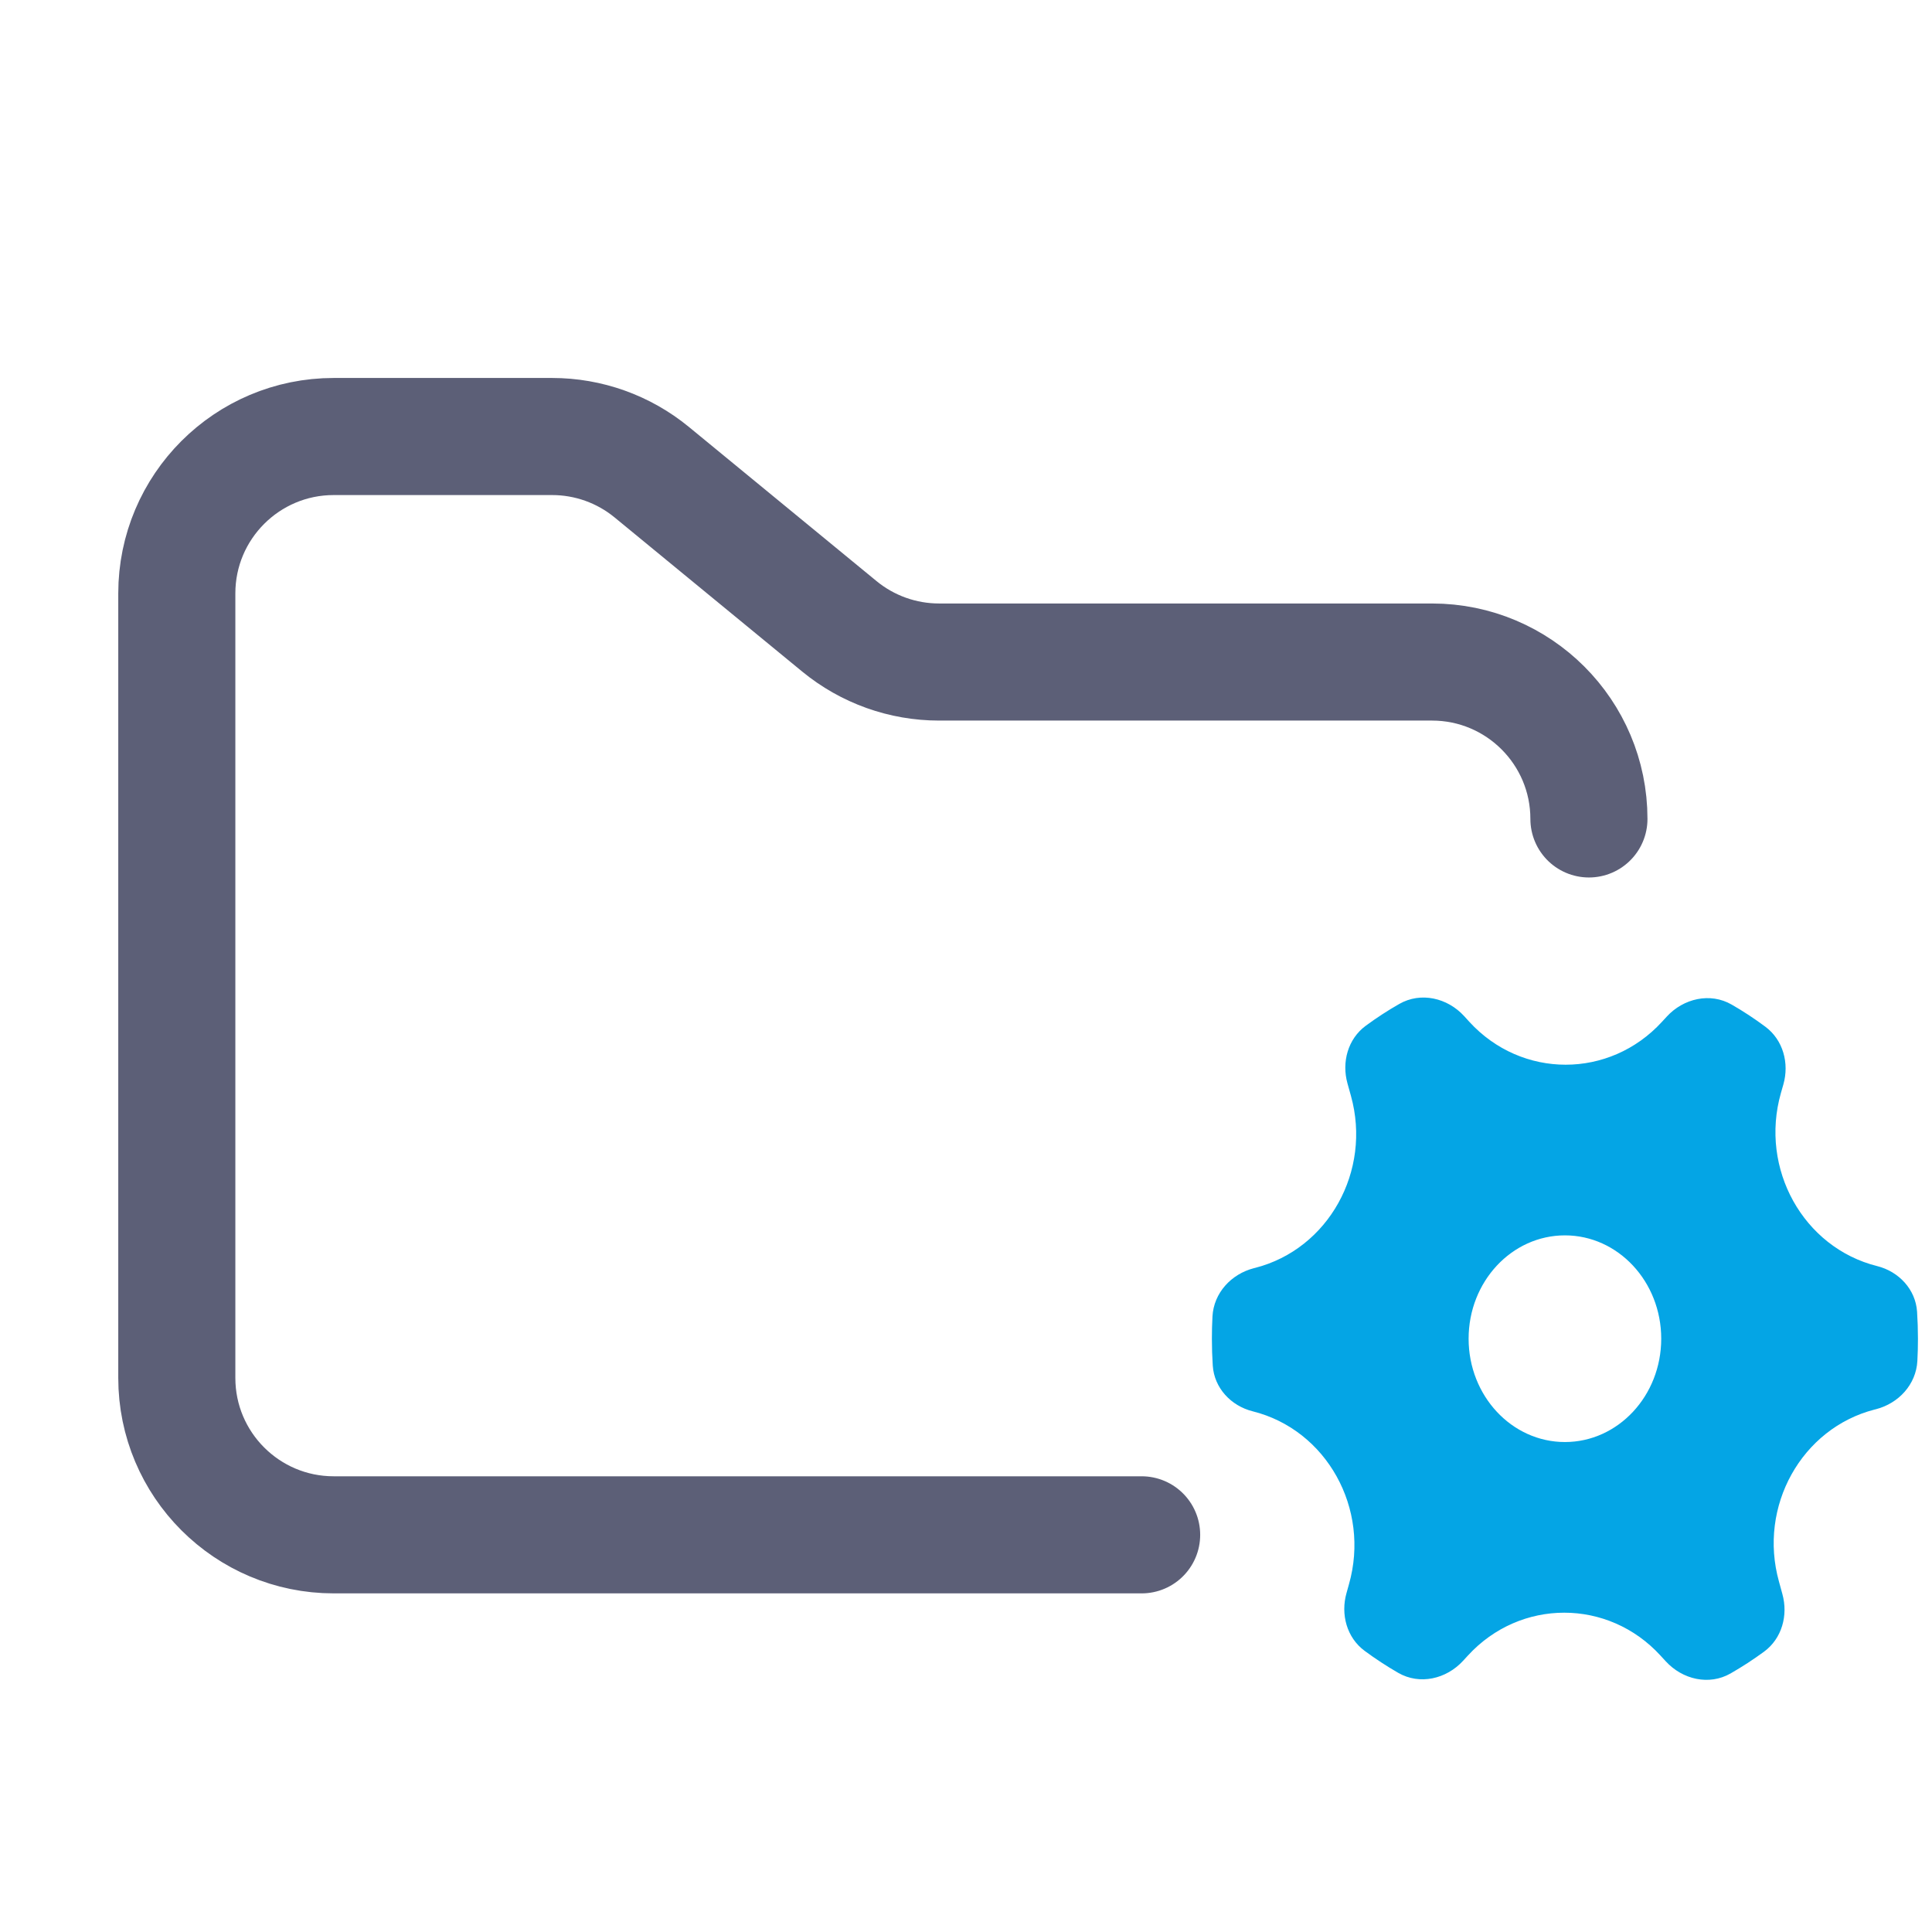 <svg width="33" height="33" viewBox="0 0 33 33" fill="none" xmlns="http://www.w3.org/2000/svg">
<g clip-path="url(#clip0_145_1252)">
<path d="M23.075 18.718C23.432 20.001 22.69 21.335 21.44 21.656L21.419 21.661C21.03 21.761 20.732 22.084 20.71 22.485C20.703 22.611 20.7 22.738 20.7 22.866C20.7 23.021 20.705 23.174 20.715 23.326C20.74 23.708 21.026 24.013 21.396 24.106V24.106C22.659 24.421 23.409 25.769 23.041 27.061L23 27.208C22.896 27.573 23.003 27.971 23.308 28.197C23.492 28.333 23.684 28.459 23.882 28.573C24.249 28.785 24.705 28.68 24.991 28.367L25.073 28.278C25.968 27.302 27.468 27.302 28.362 28.278L28.452 28.376C28.738 28.688 29.192 28.794 29.559 28.584C29.756 28.471 29.947 28.347 30.131 28.212C30.436 27.988 30.546 27.591 30.444 27.226L30.386 27.014C30.028 25.731 30.771 24.397 32.02 24.076L32.041 24.071C32.43 23.971 32.728 23.648 32.75 23.247C32.757 23.121 32.76 22.994 32.76 22.866C32.76 22.711 32.755 22.557 32.745 22.405C32.72 22.024 32.434 21.719 32.064 21.626V21.626C30.802 21.311 30.052 19.963 30.419 18.671L30.461 18.524C30.565 18.16 30.457 17.762 30.152 17.536C29.968 17.399 29.777 17.273 29.578 17.159C29.212 16.948 28.755 17.053 28.469 17.365L28.387 17.454C27.492 18.43 25.993 18.43 25.098 17.454L25.008 17.355C24.723 17.044 24.268 16.938 23.901 17.148C23.704 17.26 23.513 17.385 23.329 17.52C23.024 17.744 22.914 18.141 23.016 18.506L23.075 18.718ZM26.73 24.631C25.822 24.631 25.085 23.841 25.085 22.866C25.085 21.891 25.822 21.101 26.73 21.101C27.638 21.101 28.375 21.891 28.375 22.866C28.375 23.841 27.638 24.631 26.73 24.631Z" fill="#04A5E5"/>
<path d="M19.5 26.216H5.7C4.22 26.216 3.02 25.016 3.02 23.536V10.136C3.02 8.656 4.22 7.456 5.7 7.456H9.43C10.051 7.456 10.652 7.671 11.132 8.065L14.338 10.699C14.818 11.093 15.419 11.308 16.04 11.308H24.46C25.94 11.308 27.14 12.508 27.14 13.988" stroke="#5C5F77" stroke-width="2" stroke-linecap="round"/>
</g>
<defs>
<clipPath id="clip0_145_1252">
<rect width="32.16" height="32.16" fill="white" transform="translate(0.6 0.756)"/>
</clipPath>
</defs>
</svg>
